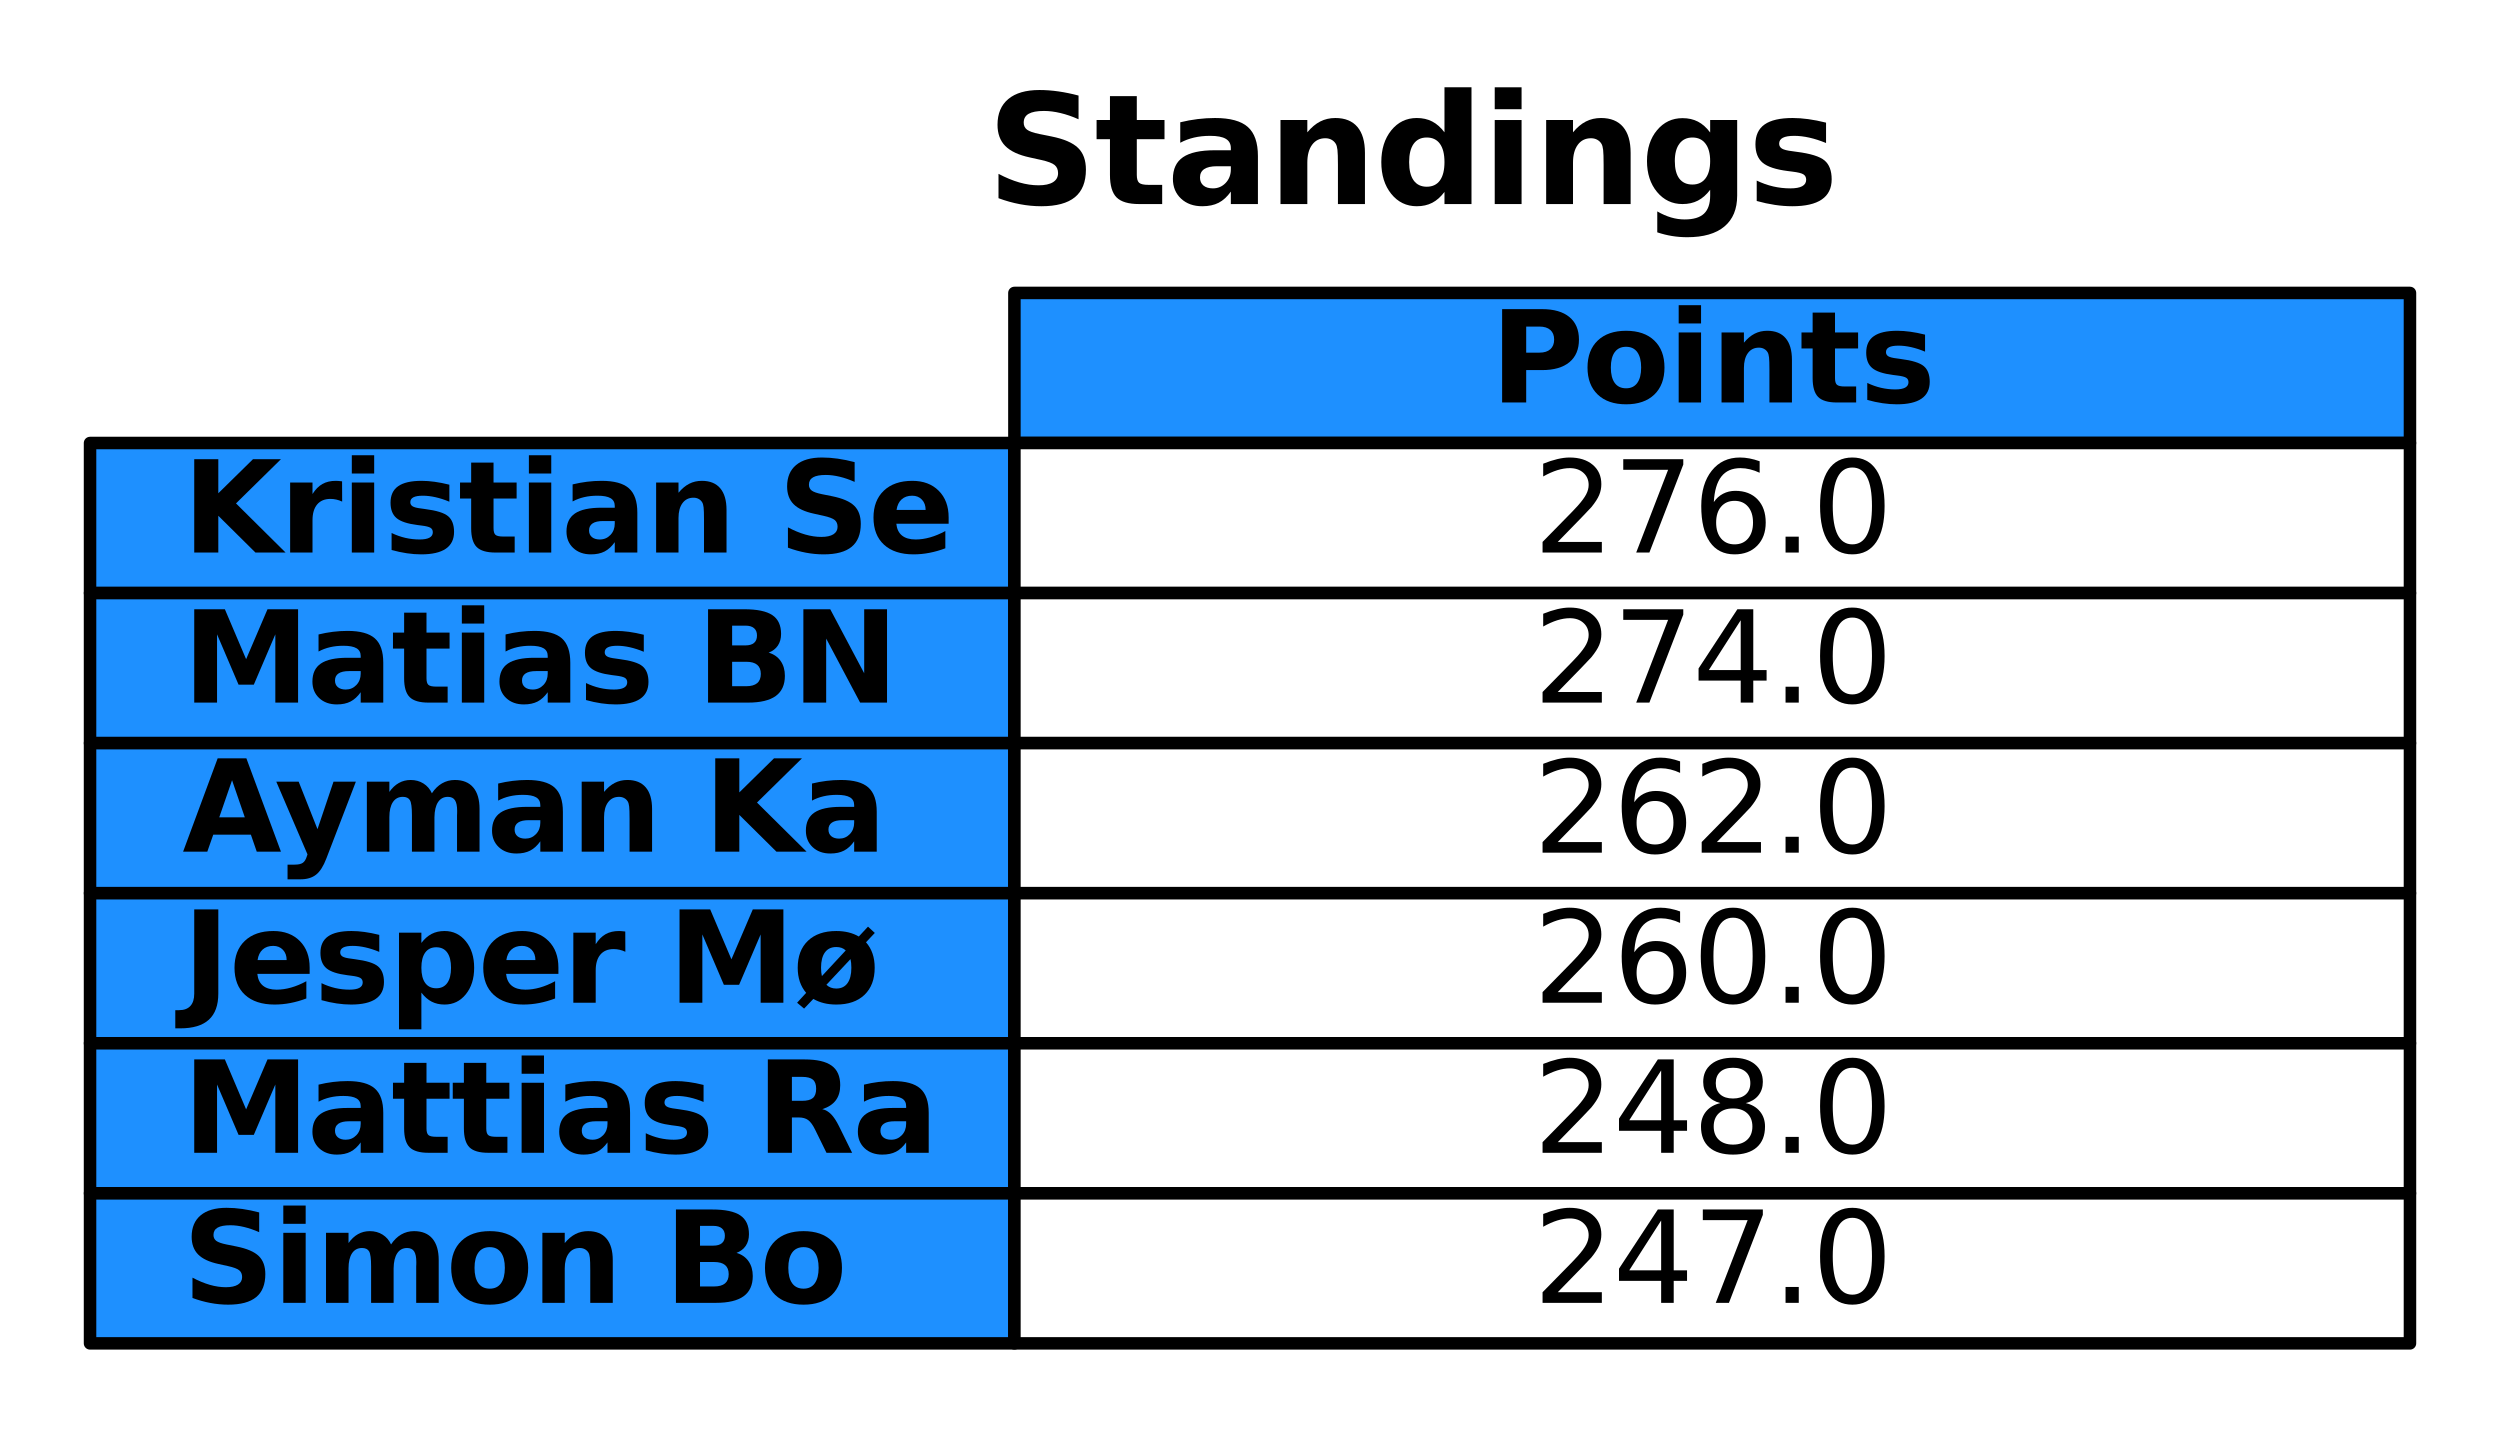 <?xml version="1.0" encoding="utf-8" standalone="no"?>
<!DOCTYPE svg PUBLIC "-//W3C//DTD SVG 1.1//EN"
  "http://www.w3.org/Graphics/SVG/1.1/DTD/svg11.dtd">
<svg xmlns:xlink="http://www.w3.org/1999/xlink" width="199.92pt" height="114.627pt" viewBox="0 0 199.92 114.627" xmlns="http://www.w3.org/2000/svg" version="1.1">
 <defs>
  <style type="text/css">*{stroke-linejoin: round; stroke-linecap: butt}</style>
 </defs>
 <g id="figure_1">
  <g id="patch_1">
   <path d="M 0 114.627 
L 199.92 114.627 
L 199.92 0 
L 0 0 
z
" style="fill: #ffffff"/>
  </g>
  <g id="axes_1">
   <g id="table_1">
    <g id="patch_2">
     <path d="M 81.12 35.427 
L 192.72 35.427 
L 192.72 23.427 
L 81.12 23.427 
z
" style="fill: #1e90ff; stroke: #000000; stroke-linejoin: miter"/>
    </g>
    <g id="text_1">
     <!-- Points -->
     <g transform="translate(119.181 32.186) scale(0.1 -0.1)">
      <defs>
       <path id="DejaVuSans-Bold-50" d="M 588 4666 
L 2584 4666 
Q 3475 4666 3951 4270 
Q 4428 3875 4428 3144 
Q 4428 2409 3951 2014 
Q 3475 1619 2584 1619 
L 1791 1619 
L 1791 0 
L 588 0 
L 588 4666 
z
M 1791 3794 
L 1791 2491 
L 2456 2491 
Q 2806 2491 2997 2661 
Q 3188 2831 3188 3144 
Q 3188 3456 2997 3625 
Q 2806 3794 2456 3794 
L 1791 3794 
z
" transform="scale(0.016)"/>
       <path id="DejaVuSans-Bold-6f" d="M 2203 2784 
Q 1831 2784 1636 2517 
Q 1441 2250 1441 1747 
Q 1441 1244 1636 976 
Q 1831 709 2203 709 
Q 2569 709 2762 976 
Q 2956 1244 2956 1747 
Q 2956 2250 2762 2517 
Q 2569 2784 2203 2784 
z
M 2203 3584 
Q 3106 3584 3614 3096 
Q 4122 2609 4122 1747 
Q 4122 884 3614 396 
Q 3106 -91 2203 -91 
Q 1297 -91 786 396 
Q 275 884 275 1747 
Q 275 2609 786 3096 
Q 1297 3584 2203 3584 
z
" transform="scale(0.016)"/>
       <path id="DejaVuSans-Bold-69" d="M 538 3500 
L 1656 3500 
L 1656 0 
L 538 0 
L 538 3500 
z
M 538 4863 
L 1656 4863 
L 1656 3950 
L 538 3950 
L 538 4863 
z
" transform="scale(0.016)"/>
       <path id="DejaVuSans-Bold-6e" d="M 4056 2131 
L 4056 0 
L 2931 0 
L 2931 347 
L 2931 1631 
Q 2931 2084 2911 2256 
Q 2891 2428 2841 2509 
Q 2775 2619 2662 2680 
Q 2550 2741 2406 2741 
Q 2056 2741 1856 2470 
Q 1656 2200 1656 1722 
L 1656 0 
L 538 0 
L 538 3500 
L 1656 3500 
L 1656 2988 
Q 1909 3294 2193 3439 
Q 2478 3584 2822 3584 
Q 3428 3584 3742 3212 
Q 4056 2841 4056 2131 
z
" transform="scale(0.016)"/>
       <path id="DejaVuSans-Bold-74" d="M 1759 4494 
L 1759 3500 
L 2913 3500 
L 2913 2700 
L 1759 2700 
L 1759 1216 
Q 1759 972 1856 886 
Q 1953 800 2241 800 
L 2816 800 
L 2816 0 
L 1856 0 
Q 1194 0 917 276 
Q 641 553 641 1216 
L 641 2700 
L 84 2700 
L 84 3500 
L 641 3500 
L 641 4494 
L 1759 4494 
z
" transform="scale(0.016)"/>
       <path id="DejaVuSans-Bold-73" d="M 3272 3391 
L 3272 2541 
Q 2913 2691 2578 2766 
Q 2244 2841 1947 2841 
Q 1628 2841 1473 2761 
Q 1319 2681 1319 2516 
Q 1319 2381 1436 2309 
Q 1553 2238 1856 2203 
L 2053 2175 
Q 2913 2066 3209 1816 
Q 3506 1566 3506 1031 
Q 3506 472 3093 190 
Q 2681 -91 1863 -91 
Q 1516 -91 1145 -36 
Q 775 19 384 128 
L 384 978 
Q 719 816 1070 734 
Q 1422 653 1784 653 
Q 2113 653 2278 743 
Q 2444 834 2444 1013 
Q 2444 1163 2330 1236 
Q 2216 1309 1875 1350 
L 1678 1375 
Q 931 1469 631 1722 
Q 331 1975 331 2491 
Q 331 3047 712 3315 
Q 1094 3584 1881 3584 
Q 2191 3584 2531 3537 
Q 2872 3491 3272 3391 
z
" transform="scale(0.016)"/>
      </defs>
      <use xlink:href="#DejaVuSans-Bold-50"/>
      <use xlink:href="#DejaVuSans-Bold-6f" x="73.291"/>
      <use xlink:href="#DejaVuSans-Bold-69" x="141.992"/>
      <use xlink:href="#DejaVuSans-Bold-6e" x="176.27"/>
      <use xlink:href="#DejaVuSans-Bold-74" x="247.461"/>
      <use xlink:href="#DejaVuSans-Bold-73" x="295.264"/>
     </g>
    </g>
    <g id="patch_3">
     <path d="M 7.2 47.427 
L 81.12 47.427 
L 81.12 35.427 
L 7.2 35.427 
z
" style="fill: #1e90ff; stroke: #000000; stroke-linejoin: miter"/>
    </g>
    <g id="text_2">
     <!-- Kristian Se -->
     <g transform="translate(14.592 44.186) scale(0.1 -0.1)">
      <defs>
       <path id="DejaVuSans-Bold-4b" d="M 588 4666 
L 1791 4666 
L 1791 2963 
L 3525 4666 
L 4922 4666 
L 2675 2456 
L 5153 0 
L 3647 0 
L 1791 1838 
L 1791 0 
L 588 0 
L 588 4666 
z
" transform="scale(0.016)"/>
       <path id="DejaVuSans-Bold-72" d="M 3138 2547 
Q 2991 2616 2845 2648 
Q 2700 2681 2553 2681 
Q 2122 2681 1889 2404 
Q 1656 2128 1656 1613 
L 1656 0 
L 538 0 
L 538 3500 
L 1656 3500 
L 1656 2925 
Q 1872 3269 2151 3426 
Q 2431 3584 2822 3584 
Q 2878 3584 2943 3579 
Q 3009 3575 3134 3559 
L 3138 2547 
z
" transform="scale(0.016)"/>
       <path id="DejaVuSans-Bold-61" d="M 2106 1575 
Q 1756 1575 1579 1456 
Q 1403 1338 1403 1106 
Q 1403 894 1545 773 
Q 1688 653 1941 653 
Q 2256 653 2472 879 
Q 2688 1106 2688 1447 
L 2688 1575 
L 2106 1575 
z
M 3816 1997 
L 3816 0 
L 2688 0 
L 2688 519 
Q 2463 200 2181 54 
Q 1900 -91 1497 -91 
Q 953 -91 614 226 
Q 275 544 275 1050 
Q 275 1666 698 1953 
Q 1122 2241 2028 2241 
L 2688 2241 
L 2688 2328 
Q 2688 2594 2478 2717 
Q 2269 2841 1825 2841 
Q 1466 2841 1156 2769 
Q 847 2697 581 2553 
L 581 3406 
Q 941 3494 1303 3539 
Q 1666 3584 2028 3584 
Q 2975 3584 3395 3211 
Q 3816 2838 3816 1997 
z
" transform="scale(0.016)"/>
       <path id="DejaVuSans-Bold-20" transform="scale(0.016)"/>
       <path id="DejaVuSans-Bold-53" d="M 3834 4519 
L 3834 3531 
Q 3450 3703 3084 3790 
Q 2719 3878 2394 3878 
Q 1963 3878 1756 3759 
Q 1550 3641 1550 3391 
Q 1550 3203 1689 3098 
Q 1828 2994 2194 2919 
L 2706 2816 
Q 3484 2659 3812 2340 
Q 4141 2022 4141 1434 
Q 4141 663 3683 286 
Q 3225 -91 2284 -91 
Q 1841 -91 1394 -6 
Q 947 78 500 244 
L 500 1259 
Q 947 1022 1364 901 
Q 1781 781 2169 781 
Q 2563 781 2772 912 
Q 2981 1044 2981 1288 
Q 2981 1506 2839 1625 
Q 2697 1744 2272 1838 
L 1806 1941 
Q 1106 2091 782 2419 
Q 459 2747 459 3303 
Q 459 4000 909 4375 
Q 1359 4750 2203 4750 
Q 2588 4750 2994 4692 
Q 3400 4634 3834 4519 
z
" transform="scale(0.016)"/>
       <path id="DejaVuSans-Bold-65" d="M 4031 1759 
L 4031 1441 
L 1416 1441 
Q 1456 1047 1700 850 
Q 1944 653 2381 653 
Q 2734 653 3104 758 
Q 3475 863 3866 1075 
L 3866 213 
Q 3469 63 3072 -14 
Q 2675 -91 2278 -91 
Q 1328 -91 801 392 
Q 275 875 275 1747 
Q 275 2603 792 3093 
Q 1309 3584 2216 3584 
Q 3041 3584 3536 3087 
Q 4031 2591 4031 1759 
z
M 2881 2131 
Q 2881 2450 2695 2645 
Q 2509 2841 2209 2841 
Q 1884 2841 1681 2658 
Q 1478 2475 1428 2131 
L 2881 2131 
z
" transform="scale(0.016)"/>
      </defs>
      <use xlink:href="#DejaVuSans-Bold-4b"/>
      <use xlink:href="#DejaVuSans-Bold-72" x="77.49"/>
      <use xlink:href="#DejaVuSans-Bold-69" x="126.807"/>
      <use xlink:href="#DejaVuSans-Bold-73" x="161.084"/>
      <use xlink:href="#DejaVuSans-Bold-74" x="220.605"/>
      <use xlink:href="#DejaVuSans-Bold-69" x="268.408"/>
      <use xlink:href="#DejaVuSans-Bold-61" x="302.686"/>
      <use xlink:href="#DejaVuSans-Bold-6e" x="370.166"/>
      <use xlink:href="#DejaVuSans-Bold-20" x="441.357"/>
      <use xlink:href="#DejaVuSans-Bold-53" x="476.172"/>
      <use xlink:href="#DejaVuSans-Bold-65" x="548.193"/>
     </g>
    </g>
    <g id="patch_4">
     <path d="M 81.12 47.427 
L 192.72 47.427 
L 192.72 35.427 
L 81.12 35.427 
z
" style="fill: #ffffff; stroke: #000000; stroke-linejoin: miter"/>
    </g>
    <g id="text_3">
     <!-- 276.0 -->
     <g transform="translate(122.606 44.186) scale(0.1 -0.1)">
      <defs>
       <path id="DejaVuSans-32" d="M 1228 531 
L 3431 531 
L 3431 0 
L 469 0 
L 469 531 
Q 828 903 1448 1529 
Q 2069 2156 2228 2338 
Q 2531 2678 2651 2914 
Q 2772 3150 2772 3378 
Q 2772 3750 2511 3984 
Q 2250 4219 1831 4219 
Q 1534 4219 1204 4116 
Q 875 4013 500 3803 
L 500 4441 
Q 881 4594 1212 4672 
Q 1544 4750 1819 4750 
Q 2544 4750 2975 4387 
Q 3406 4025 3406 3419 
Q 3406 3131 3298 2873 
Q 3191 2616 2906 2266 
Q 2828 2175 2409 1742 
Q 1991 1309 1228 531 
z
" transform="scale(0.016)"/>
       <path id="DejaVuSans-37" d="M 525 4666 
L 3525 4666 
L 3525 4397 
L 1831 0 
L 1172 0 
L 2766 4134 
L 525 4134 
L 525 4666 
z
" transform="scale(0.016)"/>
       <path id="DejaVuSans-36" d="M 2113 2584 
Q 1688 2584 1439 2293 
Q 1191 2003 1191 1497 
Q 1191 994 1439 701 
Q 1688 409 2113 409 
Q 2538 409 2786 701 
Q 3034 994 3034 1497 
Q 3034 2003 2786 2293 
Q 2538 2584 2113 2584 
z
M 3366 4563 
L 3366 3988 
Q 3128 4100 2886 4159 
Q 2644 4219 2406 4219 
Q 1781 4219 1451 3797 
Q 1122 3375 1075 2522 
Q 1259 2794 1537 2939 
Q 1816 3084 2150 3084 
Q 2853 3084 3261 2657 
Q 3669 2231 3669 1497 
Q 3669 778 3244 343 
Q 2819 -91 2113 -91 
Q 1303 -91 875 529 
Q 447 1150 447 2328 
Q 447 3434 972 4092 
Q 1497 4750 2381 4750 
Q 2619 4750 2861 4703 
Q 3103 4656 3366 4563 
z
" transform="scale(0.016)"/>
       <path id="DejaVuSans-2e" d="M 684 794 
L 1344 794 
L 1344 0 
L 684 0 
L 684 794 
z
" transform="scale(0.016)"/>
       <path id="DejaVuSans-30" d="M 2034 4250 
Q 1547 4250 1301 3770 
Q 1056 3291 1056 2328 
Q 1056 1369 1301 889 
Q 1547 409 2034 409 
Q 2525 409 2770 889 
Q 3016 1369 3016 2328 
Q 3016 3291 2770 3770 
Q 2525 4250 2034 4250 
z
M 2034 4750 
Q 2819 4750 3233 4129 
Q 3647 3509 3647 2328 
Q 3647 1150 3233 529 
Q 2819 -91 2034 -91 
Q 1250 -91 836 529 
Q 422 1150 422 2328 
Q 422 3509 836 4129 
Q 1250 4750 2034 4750 
z
" transform="scale(0.016)"/>
      </defs>
      <use xlink:href="#DejaVuSans-32"/>
      <use xlink:href="#DejaVuSans-37" x="63.623"/>
      <use xlink:href="#DejaVuSans-36" x="127.246"/>
      <use xlink:href="#DejaVuSans-2e" x="190.869"/>
      <use xlink:href="#DejaVuSans-30" x="222.656"/>
     </g>
    </g>
    <g id="patch_5">
     <path d="M 7.2 59.427 
L 81.12 59.427 
L 81.12 47.427 
L 7.2 47.427 
z
" style="fill: #1e90ff; stroke: #000000; stroke-linejoin: miter"/>
    </g>
    <g id="text_4">
     <!-- Matias BN -->
     <g transform="translate(14.592 56.186) scale(0.1 -0.1)">
      <defs>
       <path id="DejaVuSans-Bold-4d" d="M 588 4666 
L 2119 4666 
L 3181 2169 
L 4250 4666 
L 5778 4666 
L 5778 0 
L 4641 0 
L 4641 3413 
L 3566 897 
L 2803 897 
L 1728 3413 
L 1728 0 
L 588 0 
L 588 4666 
z
" transform="scale(0.016)"/>
       <path id="DejaVuSans-Bold-42" d="M 2456 2859 
Q 2741 2859 2887 2984 
Q 3034 3109 3034 3353 
Q 3034 3594 2887 3720 
Q 2741 3847 2456 3847 
L 1791 3847 
L 1791 2859 
L 2456 2859 
z
M 2497 819 
Q 2859 819 3042 972 
Q 3225 1125 3225 1434 
Q 3225 1738 3044 1889 
Q 2863 2041 2497 2041 
L 1791 2041 
L 1791 819 
L 2497 819 
z
M 3616 2497 
Q 4003 2384 4215 2081 
Q 4428 1778 4428 1338 
Q 4428 663 3972 331 
Q 3516 0 2584 0 
L 588 0 
L 588 4666 
L 2394 4666 
Q 3366 4666 3802 4372 
Q 4238 4078 4238 3431 
Q 4238 3091 4078 2852 
Q 3919 2613 3616 2497 
z
" transform="scale(0.016)"/>
       <path id="DejaVuSans-Bold-4e" d="M 588 4666 
L 1931 4666 
L 3628 1466 
L 3628 4666 
L 4769 4666 
L 4769 0 
L 3425 0 
L 1728 3200 
L 1728 0 
L 588 0 
L 588 4666 
z
" transform="scale(0.016)"/>
      </defs>
      <use xlink:href="#DejaVuSans-Bold-4d"/>
      <use xlink:href="#DejaVuSans-Bold-61" x="99.512"/>
      <use xlink:href="#DejaVuSans-Bold-74" x="166.992"/>
      <use xlink:href="#DejaVuSans-Bold-69" x="214.795"/>
      <use xlink:href="#DejaVuSans-Bold-61" x="249.072"/>
      <use xlink:href="#DejaVuSans-Bold-73" x="316.553"/>
      <use xlink:href="#DejaVuSans-Bold-20" x="376.074"/>
      <use xlink:href="#DejaVuSans-Bold-42" x="410.889"/>
      <use xlink:href="#DejaVuSans-Bold-4e" x="487.109"/>
     </g>
    </g>
    <g id="patch_6">
     <path d="M 81.12 59.427 
L 192.72 59.427 
L 192.72 47.427 
L 81.12 47.427 
z
" style="fill: #ffffff; stroke: #000000; stroke-linejoin: miter"/>
    </g>
    <g id="text_5">
     <!-- 274.0 -->
     <g transform="translate(122.606 56.186) scale(0.1 -0.1)">
      <defs>
       <path id="DejaVuSans-34" d="M 2419 4116 
L 825 1625 
L 2419 1625 
L 2419 4116 
z
M 2253 4666 
L 3047 4666 
L 3047 1625 
L 3713 1625 
L 3713 1100 
L 3047 1100 
L 3047 0 
L 2419 0 
L 2419 1100 
L 313 1100 
L 313 1709 
L 2253 4666 
z
" transform="scale(0.016)"/>
      </defs>
      <use xlink:href="#DejaVuSans-32"/>
      <use xlink:href="#DejaVuSans-37" x="63.623"/>
      <use xlink:href="#DejaVuSans-34" x="127.246"/>
      <use xlink:href="#DejaVuSans-2e" x="190.869"/>
      <use xlink:href="#DejaVuSans-30" x="222.656"/>
     </g>
    </g>
    <g id="patch_7">
     <path d="M 7.2 71.427 
L 81.12 71.427 
L 81.12 59.427 
L 7.2 59.427 
z
" style="fill: #1e90ff; stroke: #000000; stroke-linejoin: miter"/>
    </g>
    <g id="text_6">
     <!-- Ayman Ka -->
     <g transform="translate(14.592 68.108) scale(0.1 -0.1)">
      <defs>
       <path id="DejaVuSans-Bold-41" d="M 3419 850 
L 1538 850 
L 1241 0 
L 31 0 
L 1759 4666 
L 3194 4666 
L 4922 0 
L 3713 0 
L 3419 850 
z
M 1838 1716 
L 3116 1716 
L 2478 3572 
L 1838 1716 
z
" transform="scale(0.016)"/>
       <path id="DejaVuSans-Bold-79" d="M 78 3500 
L 1197 3500 
L 2138 1125 
L 2938 3500 
L 4056 3500 
L 2584 -331 
Q 2363 -916 2067 -1148 
Q 1772 -1381 1288 -1381 
L 641 -1381 
L 641 -647 
L 991 -647 
Q 1275 -647 1404 -556 
Q 1534 -466 1606 -231 
L 1638 -134 
L 78 3500 
z
" transform="scale(0.016)"/>
       <path id="DejaVuSans-Bold-6d" d="M 3781 2919 
Q 3994 3244 4286 3414 
Q 4578 3584 4928 3584 
Q 5531 3584 5847 3212 
Q 6163 2841 6163 2131 
L 6163 0 
L 5038 0 
L 5038 1825 
Q 5041 1866 5042 1909 
Q 5044 1953 5044 2034 
Q 5044 2406 4934 2573 
Q 4825 2741 4581 2741 
Q 4263 2741 4089 2478 
Q 3916 2216 3909 1719 
L 3909 0 
L 2784 0 
L 2784 1825 
Q 2784 2406 2684 2573 
Q 2584 2741 2328 2741 
Q 2006 2741 1831 2477 
Q 1656 2213 1656 1722 
L 1656 0 
L 531 0 
L 531 3500 
L 1656 3500 
L 1656 2988 
Q 1863 3284 2130 3434 
Q 2397 3584 2719 3584 
Q 3081 3584 3359 3409 
Q 3638 3234 3781 2919 
z
" transform="scale(0.016)"/>
      </defs>
      <use xlink:href="#DejaVuSans-Bold-41"/>
      <use xlink:href="#DejaVuSans-Bold-79" x="73.768"/>
      <use xlink:href="#DejaVuSans-Bold-6d" x="138.953"/>
      <use xlink:href="#DejaVuSans-Bold-61" x="243.152"/>
      <use xlink:href="#DejaVuSans-Bold-6e" x="310.633"/>
      <use xlink:href="#DejaVuSans-Bold-20" x="381.824"/>
      <use xlink:href="#DejaVuSans-Bold-4b" x="416.639"/>
      <use xlink:href="#DejaVuSans-Bold-61" x="494.129"/>
     </g>
    </g>
    <g id="patch_8">
     <path d="M 81.12 71.427 
L 192.72 71.427 
L 192.72 59.427 
L 81.12 59.427 
z
" style="fill: #ffffff; stroke: #000000; stroke-linejoin: miter"/>
    </g>
    <g id="text_7">
     <!-- 262.0 -->
     <g transform="translate(122.606 68.186) scale(0.1 -0.1)">
      <use xlink:href="#DejaVuSans-32"/>
      <use xlink:href="#DejaVuSans-36" x="63.623"/>
      <use xlink:href="#DejaVuSans-32" x="127.246"/>
      <use xlink:href="#DejaVuSans-2e" x="190.869"/>
      <use xlink:href="#DejaVuSans-30" x="222.656"/>
     </g>
    </g>
    <g id="patch_9">
     <path d="M 7.2 83.427 
L 81.12 83.427 
L 81.12 71.427 
L 7.2 71.427 
z
" style="fill: #1e90ff; stroke: #000000; stroke-linejoin: miter"/>
    </g>
    <g id="text_8">
     <!-- Jesper Mø -->
     <g transform="translate(14.592 80.186) scale(0.1 -0.1)">
      <defs>
       <path id="DejaVuSans-Bold-4a" d="M 588 4666 
L 1791 4666 
L 1791 453 
Q 1791 -419 1317 -850 
Q 844 -1281 -116 -1281 
L -359 -1281 
L -359 -372 
L -172 -372 
Q 203 -372 395 -162 
Q 588 47 588 453 
L 588 4666 
z
" transform="scale(0.016)"/>
       <path id="DejaVuSans-Bold-70" d="M 1656 506 
L 1656 -1331 
L 538 -1331 
L 538 3500 
L 1656 3500 
L 1656 2988 
Q 1888 3294 2169 3439 
Q 2450 3584 2816 3584 
Q 3463 3584 3878 3070 
Q 4294 2556 4294 1747 
Q 4294 938 3878 423 
Q 3463 -91 2816 -91 
Q 2450 -91 2169 54 
Q 1888 200 1656 506 
z
M 2400 2772 
Q 2041 2772 1848 2508 
Q 1656 2244 1656 1747 
Q 1656 1250 1848 986 
Q 2041 722 2400 722 
Q 2759 722 2948 984 
Q 3138 1247 3138 1747 
Q 3138 2247 2948 2509 
Q 2759 2772 2400 2772 
z
" transform="scale(0.016)"/>
       <path id="DejaVuSans-Bold-f8" d="M 2675 2613 
Q 2584 2700 2467 2742 
Q 2350 2784 2203 2784 
Q 1831 2784 1636 2517 
Q 1441 2250 1441 1747 
Q 1441 1619 1452 1517 
Q 1463 1416 1484 1331 
L 2675 2613 
z
M 1709 897 
Q 1806 803 1929 756 
Q 2053 709 2203 709 
Q 2569 709 2762 976 
Q 2956 1244 2956 1747 
Q 2956 1881 2945 1986 
Q 2934 2091 2913 2181 
L 1709 897 
z
M 697 494 
Q 488 738 381 1050 
Q 275 1363 275 1747 
Q 275 2609 786 3096 
Q 1297 3584 2203 3584 
Q 2534 3584 2814 3515 
Q 3094 3447 3328 3309 
L 3788 3803 
L 4128 3488 
L 3688 3022 
Q 3906 2772 4014 2456 
Q 4122 2141 4122 1747 
Q 4122 884 3614 396 
Q 3106 -91 2203 -91 
Q 1866 -91 1581 -20 
Q 1297 50 1056 191 
L 594 -294 
L 244 0 
L 697 494 
z
" transform="scale(0.016)"/>
      </defs>
      <use xlink:href="#DejaVuSans-Bold-4a"/>
      <use xlink:href="#DejaVuSans-Bold-65" x="37.207"/>
      <use xlink:href="#DejaVuSans-Bold-73" x="105.029"/>
      <use xlink:href="#DejaVuSans-Bold-70" x="164.551"/>
      <use xlink:href="#DejaVuSans-Bold-65" x="236.133"/>
      <use xlink:href="#DejaVuSans-Bold-72" x="303.955"/>
      <use xlink:href="#DejaVuSans-Bold-20" x="353.271"/>
      <use xlink:href="#DejaVuSans-Bold-4d" x="388.086"/>
      <use xlink:href="#DejaVuSans-Bold-f8" x="487.598"/>
     </g>
    </g>
    <g id="patch_10">
     <path d="M 81.12 83.427 
L 192.72 83.427 
L 192.72 71.427 
L 81.12 71.427 
z
" style="fill: #ffffff; stroke: #000000; stroke-linejoin: miter"/>
    </g>
    <g id="text_9">
     <!-- 260.0 -->
     <g transform="translate(122.606 80.186) scale(0.1 -0.1)">
      <use xlink:href="#DejaVuSans-32"/>
      <use xlink:href="#DejaVuSans-36" x="63.623"/>
      <use xlink:href="#DejaVuSans-30" x="127.246"/>
      <use xlink:href="#DejaVuSans-2e" x="190.869"/>
      <use xlink:href="#DejaVuSans-30" x="222.656"/>
     </g>
    </g>
    <g id="patch_11">
     <path d="M 7.2 95.427 
L 81.12 95.427 
L 81.12 83.427 
L 7.2 83.427 
z
" style="fill: #1e90ff; stroke: #000000; stroke-linejoin: miter"/>
    </g>
    <g id="text_10">
     <!-- Mattias Ra -->
     <g transform="translate(14.592 92.186) scale(0.1 -0.1)">
      <defs>
       <path id="DejaVuSans-Bold-52" d="M 2297 2597 
Q 2675 2597 2839 2737 
Q 3003 2878 3003 3200 
Q 3003 3519 2839 3656 
Q 2675 3794 2297 3794 
L 1791 3794 
L 1791 2597 
L 2297 2597 
z
M 1791 1766 
L 1791 0 
L 588 0 
L 588 4666 
L 2425 4666 
Q 3347 4666 3776 4356 
Q 4206 4047 4206 3378 
Q 4206 2916 3982 2619 
Q 3759 2322 3309 2181 
Q 3556 2125 3751 1926 
Q 3947 1728 4147 1325 
L 4800 0 
L 3519 0 
L 2950 1159 
Q 2778 1509 2601 1637 
Q 2425 1766 2131 1766 
L 1791 1766 
z
" transform="scale(0.016)"/>
      </defs>
      <use xlink:href="#DejaVuSans-Bold-4d"/>
      <use xlink:href="#DejaVuSans-Bold-61" x="99.512"/>
      <use xlink:href="#DejaVuSans-Bold-74" x="166.992"/>
      <use xlink:href="#DejaVuSans-Bold-74" x="214.795"/>
      <use xlink:href="#DejaVuSans-Bold-69" x="262.598"/>
      <use xlink:href="#DejaVuSans-Bold-61" x="296.875"/>
      <use xlink:href="#DejaVuSans-Bold-73" x="364.355"/>
      <use xlink:href="#DejaVuSans-Bold-20" x="423.877"/>
      <use xlink:href="#DejaVuSans-Bold-52" x="458.691"/>
      <use xlink:href="#DejaVuSans-Bold-61" x="535.693"/>
     </g>
    </g>
    <g id="patch_12">
     <path d="M 81.12 95.427 
L 192.72 95.427 
L 192.72 83.427 
L 81.12 83.427 
z
" style="fill: #ffffff; stroke: #000000; stroke-linejoin: miter"/>
    </g>
    <g id="text_11">
     <!-- 248.0 -->
     <g transform="translate(122.606 92.186) scale(0.1 -0.1)">
      <defs>
       <path id="DejaVuSans-38" d="M 2034 2216 
Q 1584 2216 1326 1975 
Q 1069 1734 1069 1313 
Q 1069 891 1326 650 
Q 1584 409 2034 409 
Q 2484 409 2743 651 
Q 3003 894 3003 1313 
Q 3003 1734 2745 1975 
Q 2488 2216 2034 2216 
z
M 1403 2484 
Q 997 2584 770 2862 
Q 544 3141 544 3541 
Q 544 4100 942 4425 
Q 1341 4750 2034 4750 
Q 2731 4750 3128 4425 
Q 3525 4100 3525 3541 
Q 3525 3141 3298 2862 
Q 3072 2584 2669 2484 
Q 3125 2378 3379 2068 
Q 3634 1759 3634 1313 
Q 3634 634 3220 271 
Q 2806 -91 2034 -91 
Q 1263 -91 848 271 
Q 434 634 434 1313 
Q 434 1759 690 2068 
Q 947 2378 1403 2484 
z
M 1172 3481 
Q 1172 3119 1398 2916 
Q 1625 2713 2034 2713 
Q 2441 2713 2670 2916 
Q 2900 3119 2900 3481 
Q 2900 3844 2670 4047 
Q 2441 4250 2034 4250 
Q 1625 4250 1398 4047 
Q 1172 3844 1172 3481 
z
" transform="scale(0.016)"/>
      </defs>
      <use xlink:href="#DejaVuSans-32"/>
      <use xlink:href="#DejaVuSans-34" x="63.623"/>
      <use xlink:href="#DejaVuSans-38" x="127.246"/>
      <use xlink:href="#DejaVuSans-2e" x="190.869"/>
      <use xlink:href="#DejaVuSans-30" x="222.656"/>
     </g>
    </g>
    <g id="patch_13">
     <path d="M 7.2 107.427 
L 81.12 107.427 
L 81.12 95.427 
L 7.2 95.427 
z
" style="fill: #1e90ff; stroke: #000000; stroke-linejoin: miter"/>
    </g>
    <g id="text_12">
     <!-- Simon Bo -->
     <g transform="translate(14.592 104.186) scale(0.1 -0.1)">
      <use xlink:href="#DejaVuSans-Bold-53"/>
      <use xlink:href="#DejaVuSans-Bold-69" x="72.021"/>
      <use xlink:href="#DejaVuSans-Bold-6d" x="106.299"/>
      <use xlink:href="#DejaVuSans-Bold-6f" x="210.498"/>
      <use xlink:href="#DejaVuSans-Bold-6e" x="279.199"/>
      <use xlink:href="#DejaVuSans-Bold-20" x="350.391"/>
      <use xlink:href="#DejaVuSans-Bold-42" x="385.205"/>
      <use xlink:href="#DejaVuSans-Bold-6f" x="461.426"/>
     </g>
    </g>
    <g id="patch_14">
     <path d="M 81.12 107.427 
L 192.72 107.427 
L 192.72 95.427 
L 81.12 95.427 
z
" style="fill: #ffffff; stroke: #000000; stroke-linejoin: miter"/>
    </g>
    <g id="text_13">
     <!-- 247.0 -->
     <g transform="translate(122.606 104.186) scale(0.1 -0.1)">
      <use xlink:href="#DejaVuSans-32"/>
      <use xlink:href="#DejaVuSans-34" x="63.623"/>
      <use xlink:href="#DejaVuSans-37" x="127.246"/>
      <use xlink:href="#DejaVuSans-2e" x="190.869"/>
      <use xlink:href="#DejaVuSans-30" x="222.656"/>
     </g>
    </g>
   </g>
   <g id="text_14">
    <!-- Standings -->
    <g transform="translate(78.888 16.318) scale(0.12 -0.12)">
     <defs>
      <path id="DejaVuSans-Bold-64" d="M 2919 2988 
L 2919 4863 
L 4044 4863 
L 4044 0 
L 2919 0 
L 2919 506 
Q 2688 197 2409 53 
Q 2131 -91 1766 -91 
Q 1119 -91 703 423 
Q 288 938 288 1747 
Q 288 2556 703 3070 
Q 1119 3584 1766 3584 
Q 2128 3584 2408 3439 
Q 2688 3294 2919 2988 
z
M 2181 722 
Q 2541 722 2730 984 
Q 2919 1247 2919 1747 
Q 2919 2247 2730 2509 
Q 2541 2772 2181 2772 
Q 1825 2772 1636 2509 
Q 1447 2247 1447 1747 
Q 1447 1247 1636 984 
Q 1825 722 2181 722 
z
" transform="scale(0.016)"/>
      <path id="DejaVuSans-Bold-67" d="M 2919 594 
Q 2688 288 2409 144 
Q 2131 0 1766 0 
Q 1125 0 706 504 
Q 288 1009 288 1791 
Q 288 2575 706 3076 
Q 1125 3578 1766 3578 
Q 2131 3578 2409 3434 
Q 2688 3291 2919 2981 
L 2919 3500 
L 4044 3500 
L 4044 353 
Q 4044 -491 3511 -936 
Q 2978 -1381 1966 -1381 
Q 1638 -1381 1331 -1331 
Q 1025 -1281 716 -1178 
L 716 -306 
Q 1009 -475 1290 -558 
Q 1572 -641 1856 -641 
Q 2406 -641 2662 -400 
Q 2919 -159 2919 353 
L 2919 594 
z
M 2181 2772 
Q 1834 2772 1640 2515 
Q 1447 2259 1447 1791 
Q 1447 1309 1634 1061 
Q 1822 813 2181 813 
Q 2531 813 2725 1069 
Q 2919 1325 2919 1791 
Q 2919 2259 2725 2515 
Q 2531 2772 2181 2772 
z
" transform="scale(0.016)"/>
     </defs>
     <use xlink:href="#DejaVuSans-Bold-53"/>
     <use xlink:href="#DejaVuSans-Bold-74" x="72.021"/>
     <use xlink:href="#DejaVuSans-Bold-61" x="119.824"/>
     <use xlink:href="#DejaVuSans-Bold-6e" x="187.305"/>
     <use xlink:href="#DejaVuSans-Bold-64" x="258.496"/>
     <use xlink:href="#DejaVuSans-Bold-69" x="330.078"/>
     <use xlink:href="#DejaVuSans-Bold-6e" x="364.355"/>
     <use xlink:href="#DejaVuSans-Bold-67" x="435.547"/>
     <use xlink:href="#DejaVuSans-Bold-73" x="507.129"/>
    </g>
   </g>
  </g>
 </g>
</svg>
